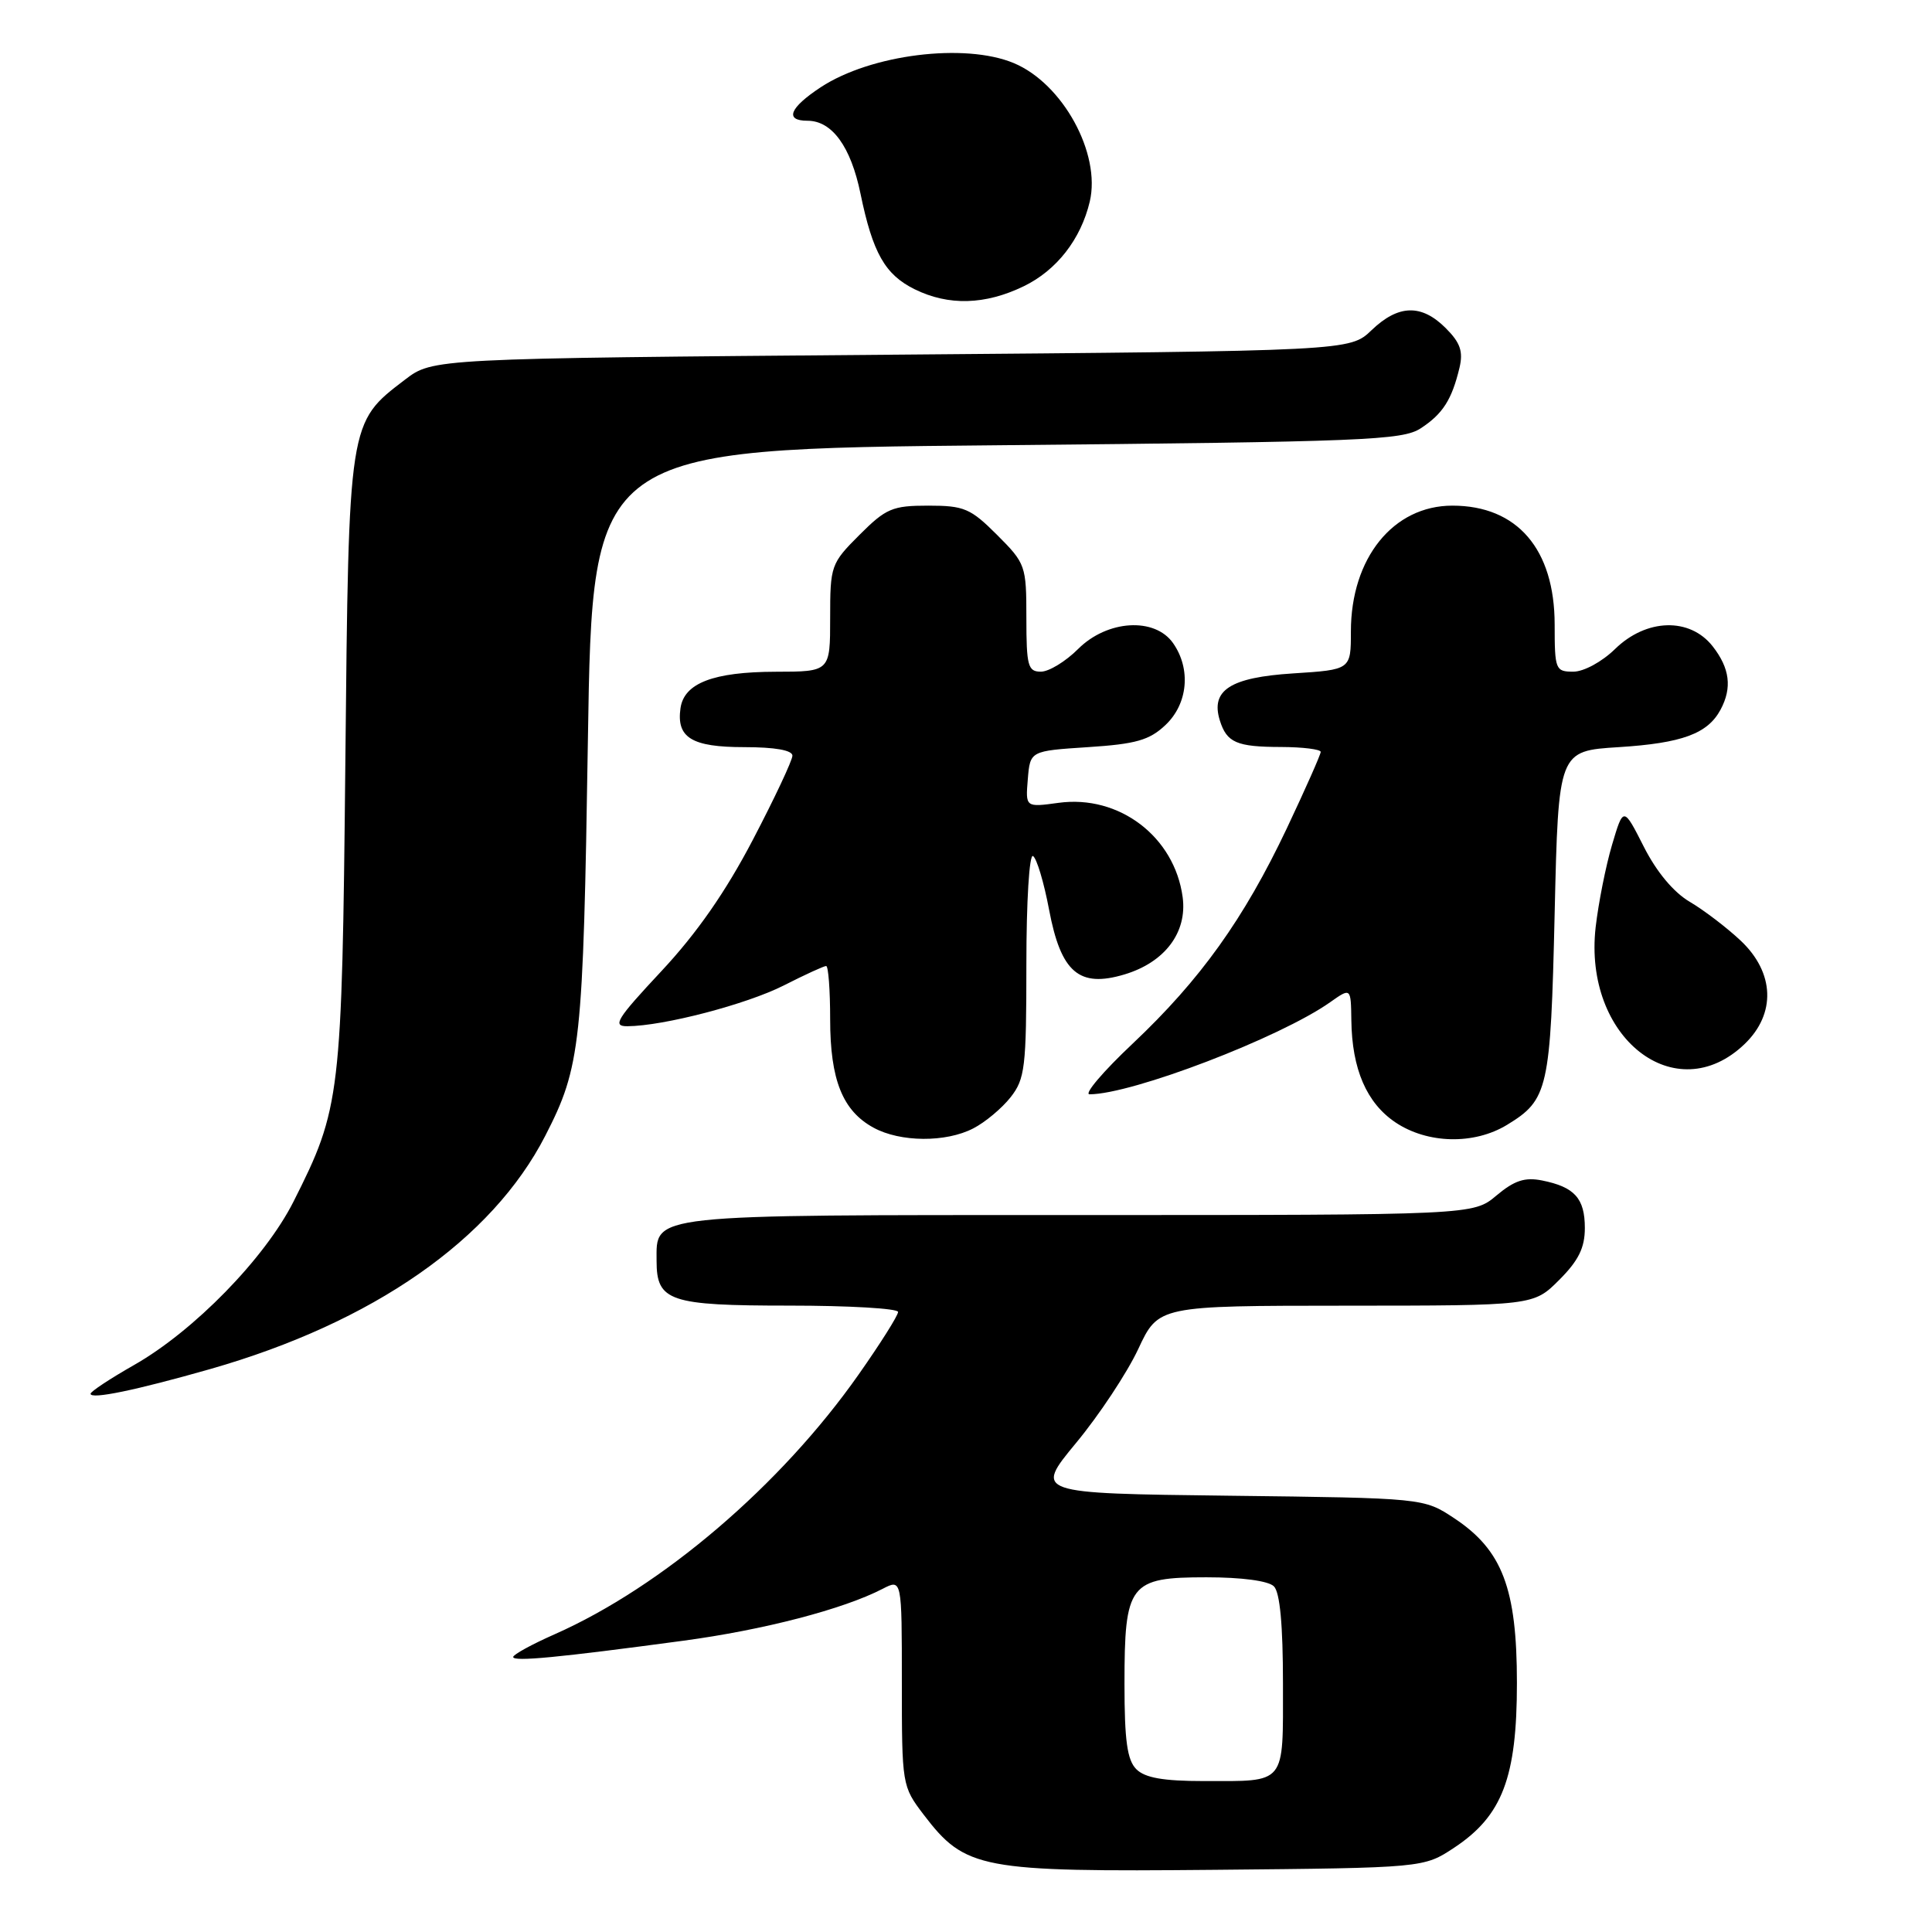 <?xml version="1.0" encoding="UTF-8" standalone="no"?>
<!DOCTYPE svg PUBLIC "-//W3C//DTD SVG 1.1//EN" "http://www.w3.org/Graphics/SVG/1.1/DTD/svg11.dtd" >
<svg xmlns="http://www.w3.org/2000/svg" xmlns:xlink="http://www.w3.org/1999/xlink" version="1.1" viewBox="0 0 256 256">
 <g >
 <path fill="currentColor"
d=" M 192.70 244.82 C 199.07 240.60 201.00 235.52 201.00 223.00 C 201.00 210.48 199.07 205.40 192.70 201.18 C 188.65 198.50 188.65 198.50 162.85 198.19 C 137.06 197.88 137.06 197.88 142.59 191.19 C 145.64 187.51 149.34 181.92 150.82 178.76 C 153.50 173.02 153.50 173.02 178.35 173.01 C 203.20 173.00 203.20 173.00 206.60 169.60 C 209.16 167.04 210.00 165.34 210.00 162.72 C 210.00 158.79 208.64 157.28 204.34 156.42 C 202.05 155.96 200.66 156.42 198.29 158.41 C 195.21 161.00 195.21 161.00 142.93 161.00 C 85.38 161.00 87.00 160.82 87.00 167.08 C 87.00 172.43 88.71 173.00 104.57 173.00 C 112.51 173.00 119.00 173.38 119.00 173.84 C 119.00 174.31 116.66 178.02 113.80 182.09 C 103.50 196.78 87.74 210.25 73.47 216.56 C 70.46 217.89 68.00 219.24 68.00 219.56 C 68.00 220.21 74.01 219.63 90.50 217.41 C 101.17 215.98 111.73 213.23 116.95 210.53 C 119.50 209.21 119.50 209.21 119.50 222.93 C 119.50 236.52 119.53 236.69 122.38 240.44 C 127.92 247.69 129.84 248.05 161.08 247.76 C 188.65 247.50 188.65 247.50 192.70 244.82 Z  M 27.88 181.40 C 49.42 175.24 65.18 164.27 72.25 150.50 C 76.96 141.33 77.27 138.46 77.90 98.00 C 78.50 59.50 78.50 59.50 132.05 59.00 C 180.84 58.54 185.83 58.34 188.26 56.75 C 191.18 54.84 192.37 52.97 193.39 48.73 C 193.90 46.57 193.50 45.41 191.57 43.48 C 188.35 40.26 185.30 40.34 181.74 43.75 C 178.87 46.50 178.87 46.50 118.11 47.00 C 57.34 47.50 57.34 47.50 53.66 50.31 C 46.16 56.03 46.21 55.71 45.76 101.05 C 45.31 145.42 45.14 146.83 38.89 159.22 C 35.10 166.73 25.69 176.37 17.75 180.88 C 14.59 182.68 12.00 184.39 12.00 184.68 C 12.00 185.46 17.99 184.22 27.88 181.40 Z  M 128.96 149.52 C 130.54 148.71 132.76 146.85 133.91 145.39 C 135.82 142.96 136.00 141.43 136.00 127.81 C 136.00 119.41 136.39 113.12 136.88 113.43 C 137.37 113.73 138.33 116.93 139.01 120.55 C 140.58 128.85 142.98 130.92 148.99 129.12 C 154.34 127.52 157.33 123.56 156.71 118.89 C 155.64 110.87 148.29 105.28 140.26 106.38 C 135.88 106.98 135.88 106.98 136.19 103.24 C 136.50 99.50 136.50 99.50 144.17 99.00 C 150.51 98.59 152.30 98.08 154.42 96.08 C 157.41 93.27 157.84 88.65 155.44 85.22 C 153.01 81.75 146.71 82.14 142.85 86.00 C 141.20 87.65 138.98 89.00 137.92 89.00 C 136.21 89.00 136.00 88.24 136.00 81.88 C 136.00 74.95 135.90 74.66 132.12 70.88 C 128.60 67.36 127.75 67.00 123.00 67.00 C 118.25 67.00 117.40 67.36 113.88 70.88 C 110.10 74.66 110.00 74.95 110.00 81.88 C 110.00 89.00 110.00 89.00 102.75 89.01 C 94.52 89.03 90.65 90.52 90.17 93.83 C 89.61 97.75 91.65 99.00 98.62 99.00 C 102.68 99.00 105.00 99.41 105.00 100.13 C 105.00 100.74 102.64 105.77 99.75 111.29 C 96.16 118.16 92.34 123.65 87.65 128.67 C 81.67 135.07 81.10 136.00 83.15 135.98 C 87.93 135.95 98.91 133.08 103.85 130.58 C 106.64 129.16 109.17 128.00 109.47 128.00 C 109.76 128.00 110.00 131.17 110.00 135.05 C 110.00 143.09 111.65 147.20 115.76 149.43 C 119.30 151.36 125.33 151.40 128.96 149.52 Z  M 199.69 149.05 C 205.15 145.72 205.46 144.37 206.00 121.00 C 206.50 99.50 206.50 99.50 214.50 99.00 C 222.89 98.47 226.27 97.22 227.98 94.04 C 229.54 91.13 229.21 88.54 226.93 85.63 C 223.90 81.78 218.15 81.95 214.00 86.00 C 212.27 87.69 209.86 89.00 208.47 89.00 C 206.11 89.00 206.00 88.73 206.00 82.75 C 205.99 72.76 201.04 67.00 192.45 67.00 C 184.61 67.00 179.00 73.95 179.00 83.68 C 179.00 88.74 179.00 88.74 171.34 89.23 C 163.03 89.76 160.39 91.45 161.63 95.45 C 162.55 98.40 163.85 98.97 169.75 98.98 C 172.64 98.99 175.00 99.29 175.00 99.63 C 175.00 99.98 172.98 104.53 170.52 109.74 C 164.81 121.79 159.06 129.81 150.09 138.28 C 146.17 141.97 143.60 145.00 144.37 145.00 C 149.99 145.00 169.59 137.50 176.25 132.80 C 179.00 130.86 179.00 130.86 179.06 135.18 C 179.14 141.66 181.08 146.15 184.90 148.72 C 189.15 151.57 195.32 151.71 199.69 149.05 Z  M 231.16 138.35 C 235.35 134.33 235.15 128.89 230.66 124.65 C 228.82 122.92 225.78 120.60 223.91 119.50 C 221.76 118.24 219.50 115.53 217.81 112.19 C 215.11 106.87 215.11 106.87 213.60 111.96 C 212.77 114.76 211.80 119.67 211.43 122.87 C 209.78 137.49 222.02 147.10 231.16 138.35 Z  M 135.65 37.93 C 140.01 35.82 143.22 31.70 144.40 26.71 C 145.90 20.34 140.82 11.07 134.33 8.36 C 127.83 5.65 115.37 7.21 108.75 11.56 C 104.61 14.29 103.93 16.00 107.00 16.00 C 110.25 16.00 112.74 19.43 114.02 25.66 C 115.64 33.52 117.27 36.39 121.20 38.33 C 125.69 40.54 130.53 40.41 135.65 37.93 Z  M 150.57 234.43 C 149.36 233.22 149.00 230.64 149.00 223.15 C 149.00 209.84 149.64 209.00 159.86 209.00 C 164.55 209.00 168.07 209.47 168.80 210.20 C 169.60 211.00 170.00 215.33 170.00 223.09 C 170.00 236.64 170.52 236.00 159.49 236.00 C 154.14 236.00 151.71 235.57 150.57 234.43 Z "/>
</g>
</svg>